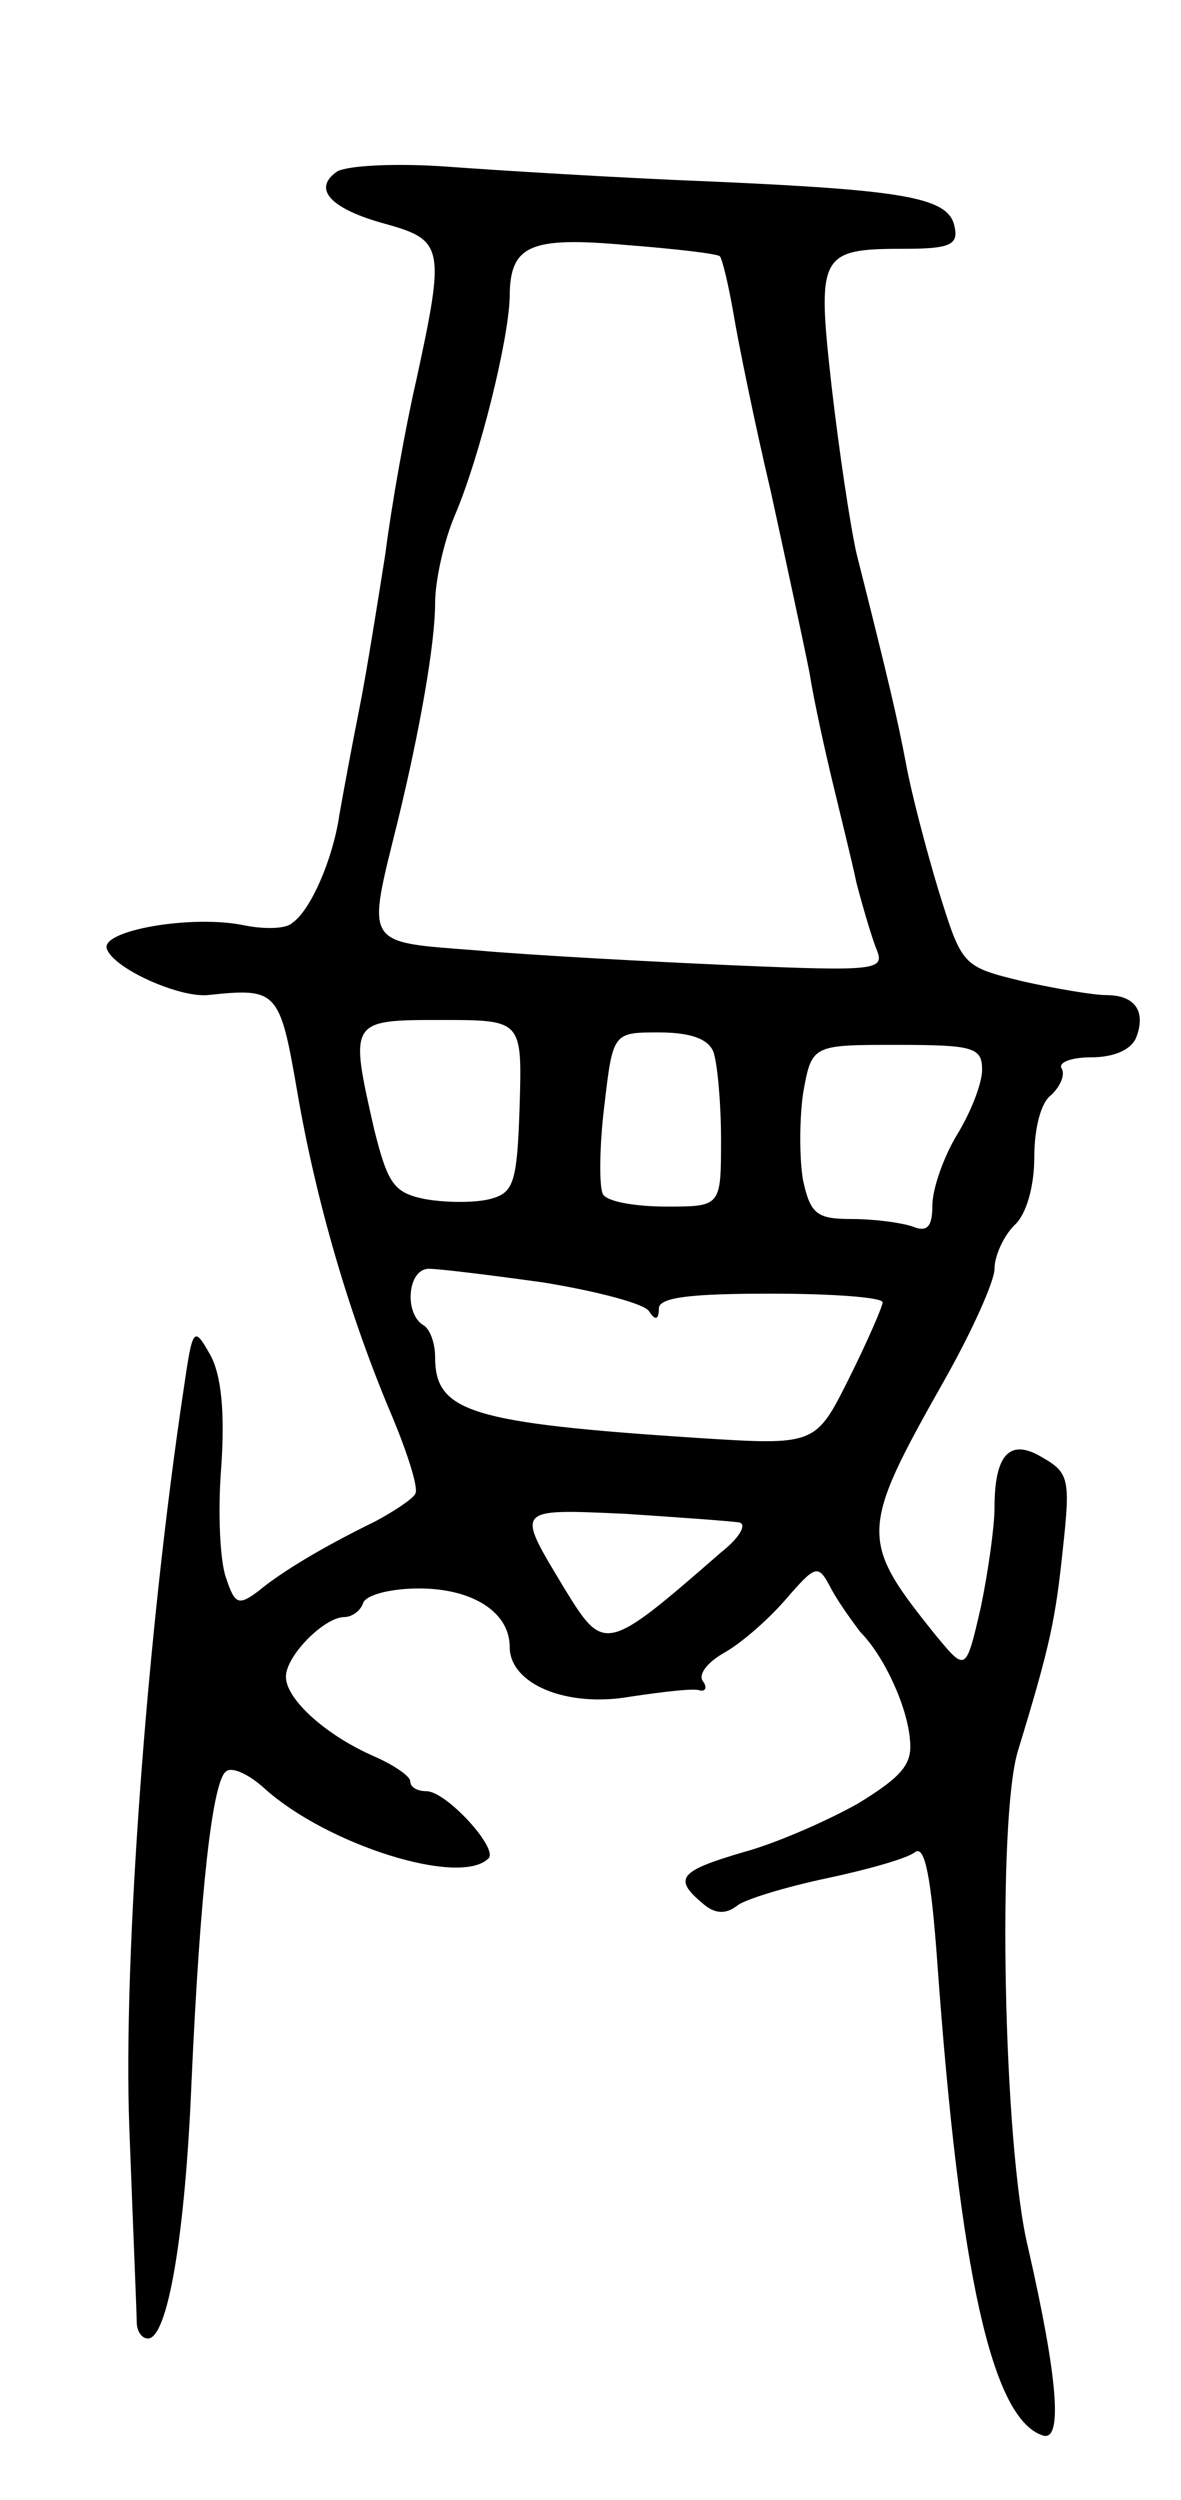 <svg version="1.0" xmlns="http://www.w3.org/2000/svg"
 width="95pt" height="201pt" viewBox="0 0 95 201"
 preserveAspectRatio="xMidYMid meet">
<g transform="translate(0,201) scale(0.1,-0.1)"
fill="#000000" stroke="none">
<path d="M271 1872 c-20 -14 -5 -30 39 -42 47 -13 48 -19 25 -125 -9 -39 -20
-101 -25 -140 -6 -38 -15 -95 -21 -125 -6 -30 -13 -68 -16 -85 -5 -35 -23 -77
-38 -87 -5 -5 -23 -5 -38 -2 -42 9 -117 -4 -111 -19 6 -16 58 -39 81 -37 56 6
58 4 72 -77 15 -88 42 -181 77 -263 12 -29 21 -57 18 -61 -2 -4 -17 -14 -32
-22 -43 -21 -76 -41 -94 -56 -16 -12 -19 -11 -26 10 -5 13 -7 53 -4 90 3 44 0
74 -9 90 -13 23 -14 22 -21 -26 -30 -199 -49 -460 -44 -595 3 -80 6 -151 6
-157 0 -7 4 -13 9 -13 16 0 30 84 35 205 7 156 17 244 28 251 5 4 19 -3 31
-14 50 -45 157 -79 180 -56 8 8 -34 54 -50 54 -7 0 -13 3 -13 8 0 4 -13 13
-29 20 -39 17 -71 46 -71 64 0 17 31 48 47 48 6 0 13 5 15 11 2 7 23 12 45 12
43 0 73 -19 73 -47 0 -30 46 -49 97 -40 27 4 52 7 56 5 5 -1 6 3 2 8 -3 6 5
15 17 22 13 7 35 26 49 42 26 30 27 30 38 9 6 -11 17 -26 23 -34 19 -19 38
-60 40 -87 2 -19 -6 -29 -42 -51 -25 -14 -66 -32 -92 -39 -51 -15 -57 -21 -33
-41 10 -9 19 -9 28 -2 6 5 39 15 72 22 33 7 65 16 71 21 8 6 13 -20 18 -89 18
-250 44 -367 85 -380 16 -5 12 46 -12 151 -20 82 -25 346 -8 400 26 85 30 105
36 162 6 55 5 61 -16 73 -26 16 -39 4 -39 -40 0 -15 -5 -51 -11 -80 -12 -52
-12 -52 -36 -23 -62 77 -62 84 7 206 22 39 40 79 40 89 0 10 7 26 16 35 10 9
16 32 16 55 0 22 5 44 14 50 7 7 11 16 8 21 -3 5 8 9 24 9 18 0 32 6 36 16 8
21 -1 34 -24 34 -10 0 -40 5 -67 11 -49 12 -49 12 -68 73 -10 33 -22 79 -26
101 -7 37 -14 67 -40 170 -5 22 -14 82 -20 134 -12 107 -10 111 59 111 35 0
43 3 40 17 -4 24 -37 30 -194 37 -77 3 -173 9 -214 12 -41 3 -81 1 -89 -4z
m308 -68 c2 -2 7 -23 11 -46 4 -24 17 -88 30 -143 12 -55 26 -120 31 -145 4
-25 13 -65 19 -90 6 -25 15 -61 19 -80 5 -19 12 -43 16 -53 7 -17 1 -18 -116
-13 -68 3 -161 8 -206 12 -91 7 -88 3 -63 104 18 74 30 143 30 175 0 18 7 50
16 71 20 47 43 140 44 175 0 42 16 49 94 42 39 -3 73 -7 75 -9z m-161 -683
c-2 -63 -5 -70 -24 -75 -12 -3 -35 -3 -52 0 -25 5 -30 12 -41 56 -20 88 -20
88 54 88 65 0 65 0 63 -69z m156 43 c3 -9 6 -40 6 -70 0 -54 0 -54 -44 -54
-25 0 -48 4 -51 10 -3 5 -3 37 1 70 7 60 7 60 44 60 25 0 40 -5 44 -16z m216
-14 c0 -11 -9 -34 -20 -52 -11 -18 -20 -44 -20 -57 0 -17 -4 -22 -16 -17 -9 3
-30 6 -49 6 -28 0 -33 4 -39 31 -3 17 -3 49 0 70 7 39 7 39 75 39 62 0 69 -2
69 -20z m-353 -171 c43 -7 81 -17 85 -23 5 -8 8 -7 8 2 0 9 25 12 90 12 50 0
90 -3 90 -7 0 -3 -12 -31 -27 -61 -27 -54 -27 -54 -122 -48 -183 12 -211 21
-211 65 0 11 -4 23 -10 26 -15 10 -12 45 5 45 8 0 49 -5 92 -11z m158 -193 c6
-2 -1 -13 -15 -24 -93 -81 -94 -81 -126 -29 -39 65 -41 64 49 60 45 -3 87 -6
92 -7z"/>
</g>
</svg>
